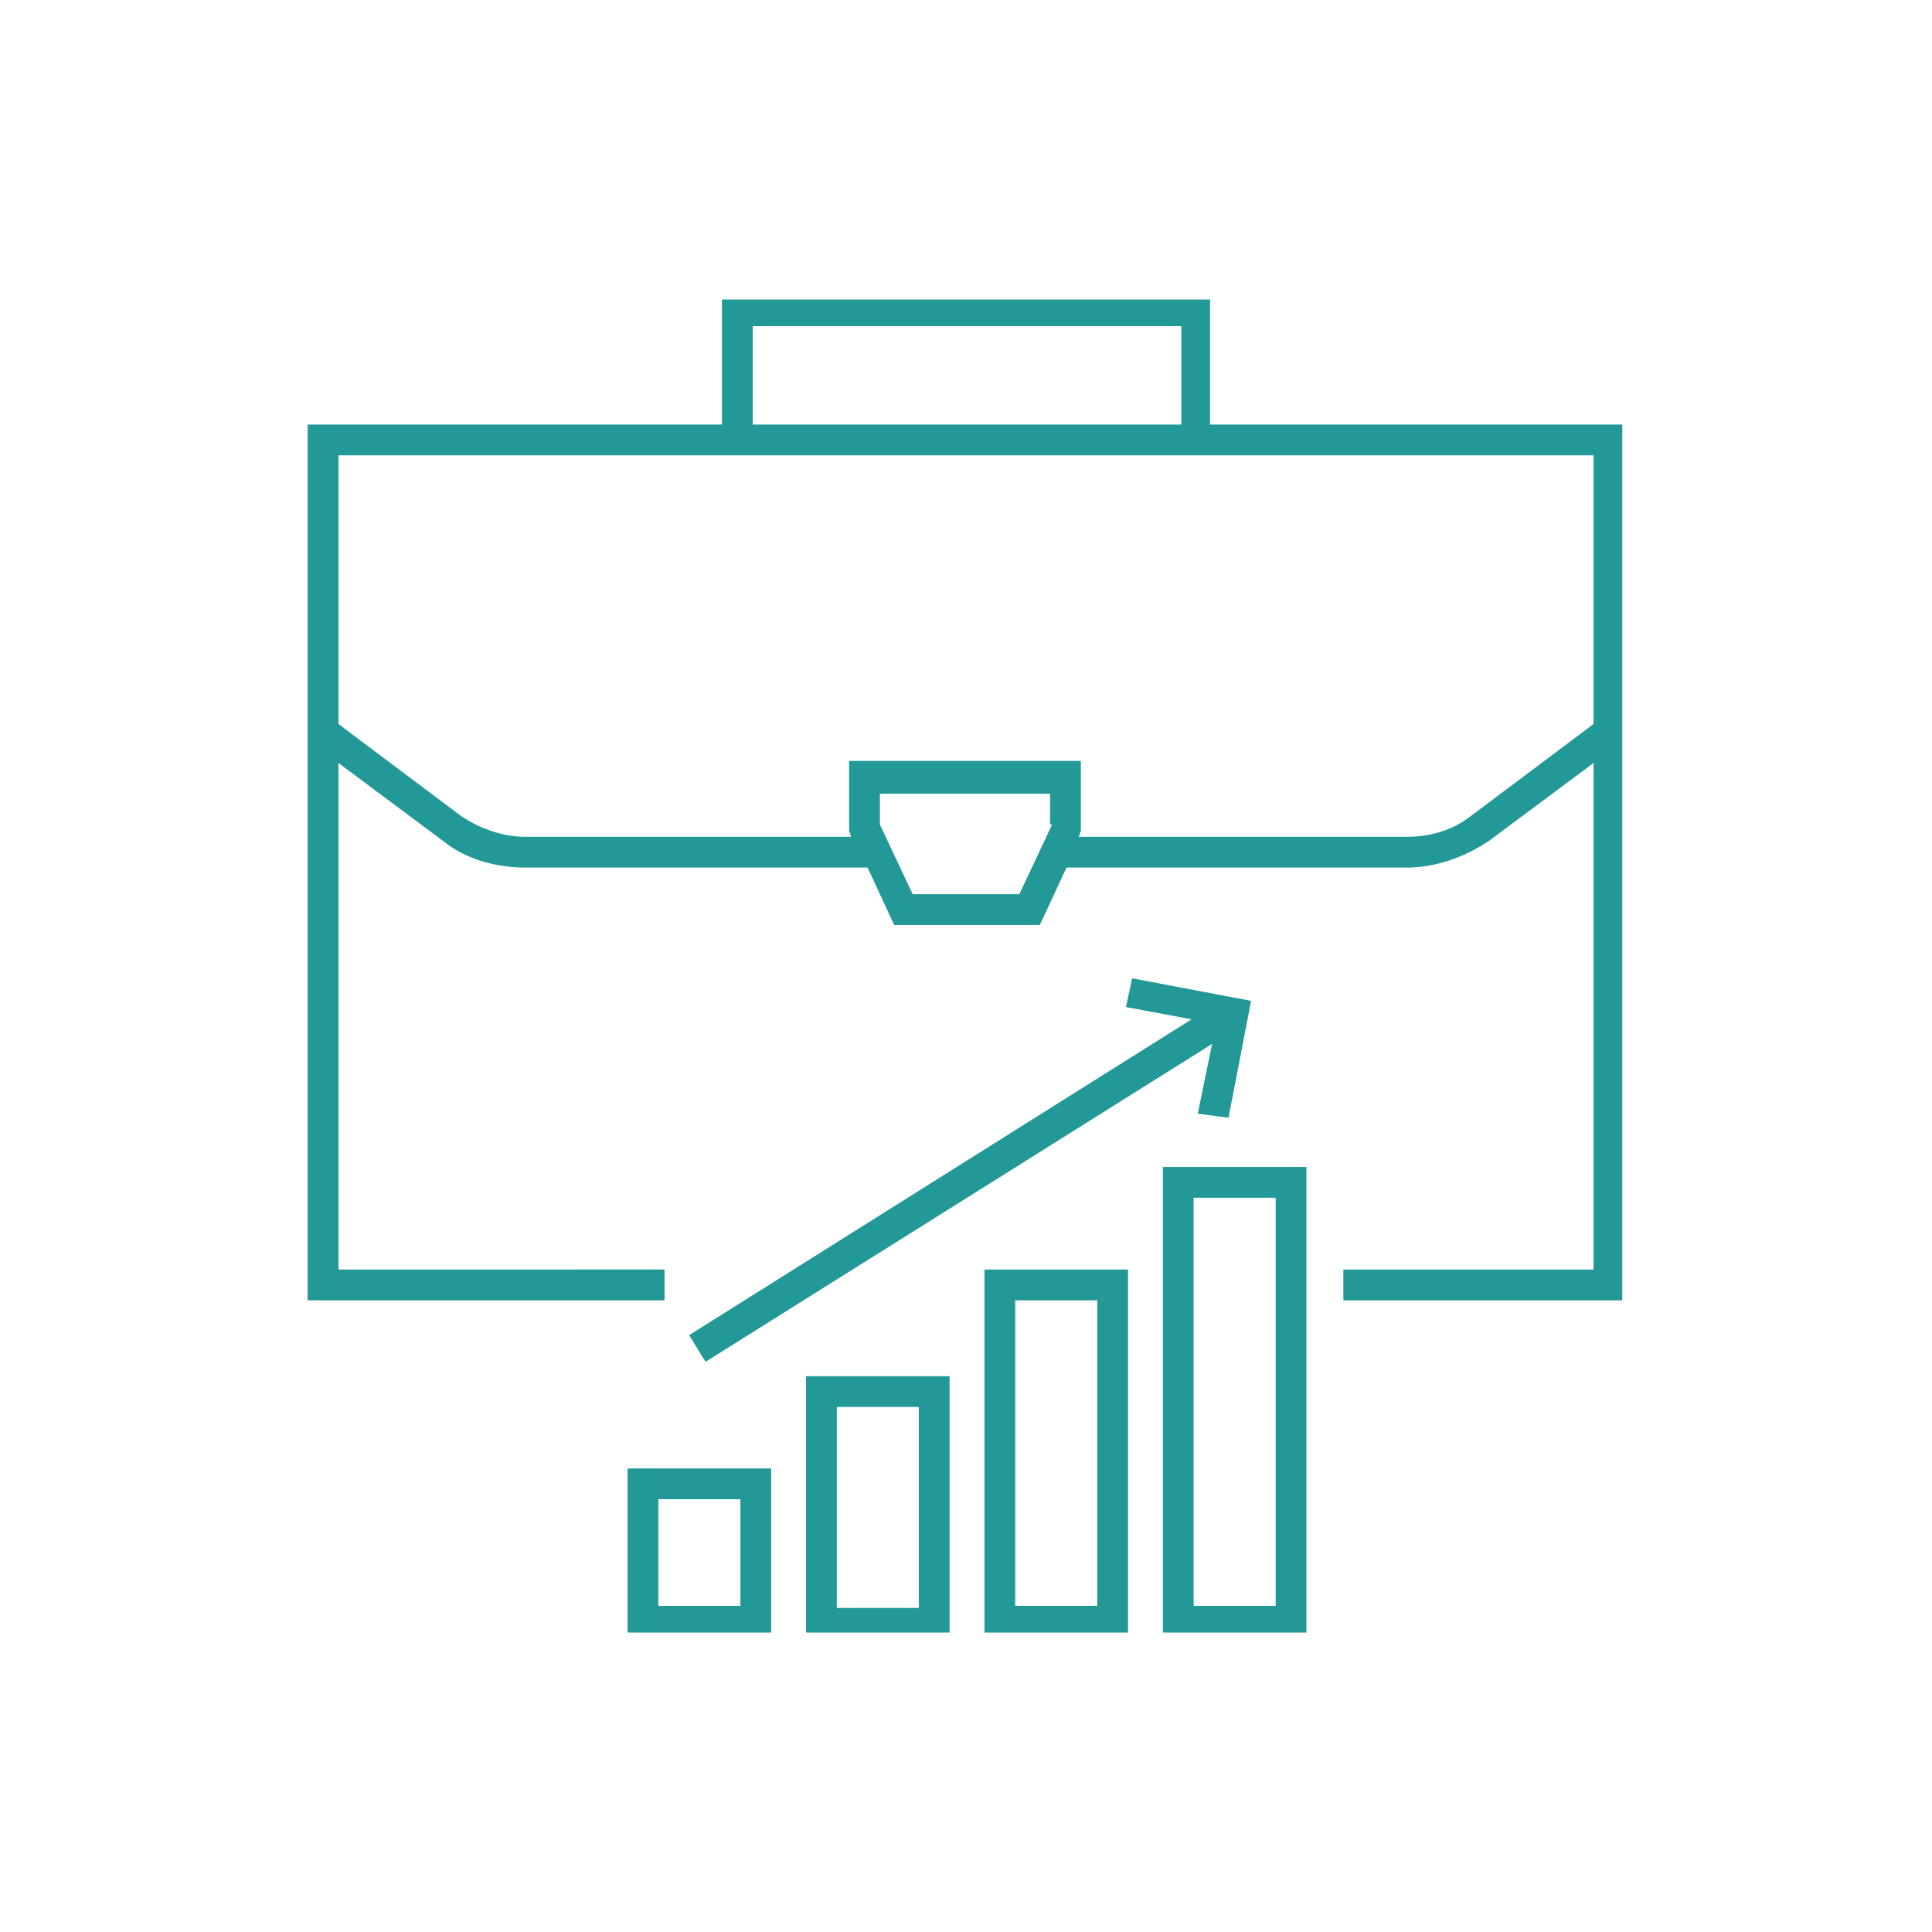 <svg xmlns="http://www.w3.org/2000/svg" xmlns:xlink="http://www.w3.org/1999/xlink" width="100" height="100" viewBox="0 0 100 100"><g><g transform="translate(50 50) scale(0.69 0.69) rotate(0) translate(-50 -50)" style="fill:#229897"><svg fill="#229897" xmlns="http://www.w3.org/2000/svg" xmlns:xlink="http://www.w3.org/1999/xlink" version="1.1" x="0px" y="0px" viewBox="0 0 65 65" enable-background="new 0 0 65 65" xml:space="preserve"><g><path d="M44.4,6.1v-6.3H20.6v6.3H0.4v42.7h17.4v-1.5H1.9V22.6L7,26.4c1.1,0.9,2.6,1.3,4,1.3h16.7l1.3,2.8h7.1l1.3-2.8H54   c1.4,0,2.8-0.5,4-1.3l5.1-3.8v24.7H50.9v1.5h13.6V6.1H44.4z M22.1,1.3h20.9v4.8H22.1V1.3z M36.7,25.6L35.1,29h-5.2l-1.6-3.4v-1.5   h8.3V25.6z M57.1,25.2c-0.9,0.7-2,1-3.1,1H38l0.1-0.3v-3.4H26.8v3.4l0.1,0.3H11c-1.1,0-2.2-0.4-3.1-1l-6-4.5V7.6h61.2v13.1   L57.1,25.2z"></path><path d="M42.1,65.2h7V42.3h-7V65.2z M43.6,43.8h4v19.9h-4V43.8z"></path><path d="M33.4,65.2h7V47.3h-7V65.2z M34.9,48.8h4v14.9h-4V48.8z"></path><path d="M24.7,65.2h7V52.5h-7V65.2z M26.2,54h4v9.8h-4V54z"></path><path d="M16,65.2h7V57h-7V65.2z M17.5,58.5h4v5.2h-4V58.5z"></path><polygon points="19.8,51.8 44.5,36.3 43.8,39.7 45.3,39.9 46.4,34.2 40.6,33.1 40.3,34.5 43.5,35.1 19,50.5  "></polygon></g></svg></g></g></svg>
